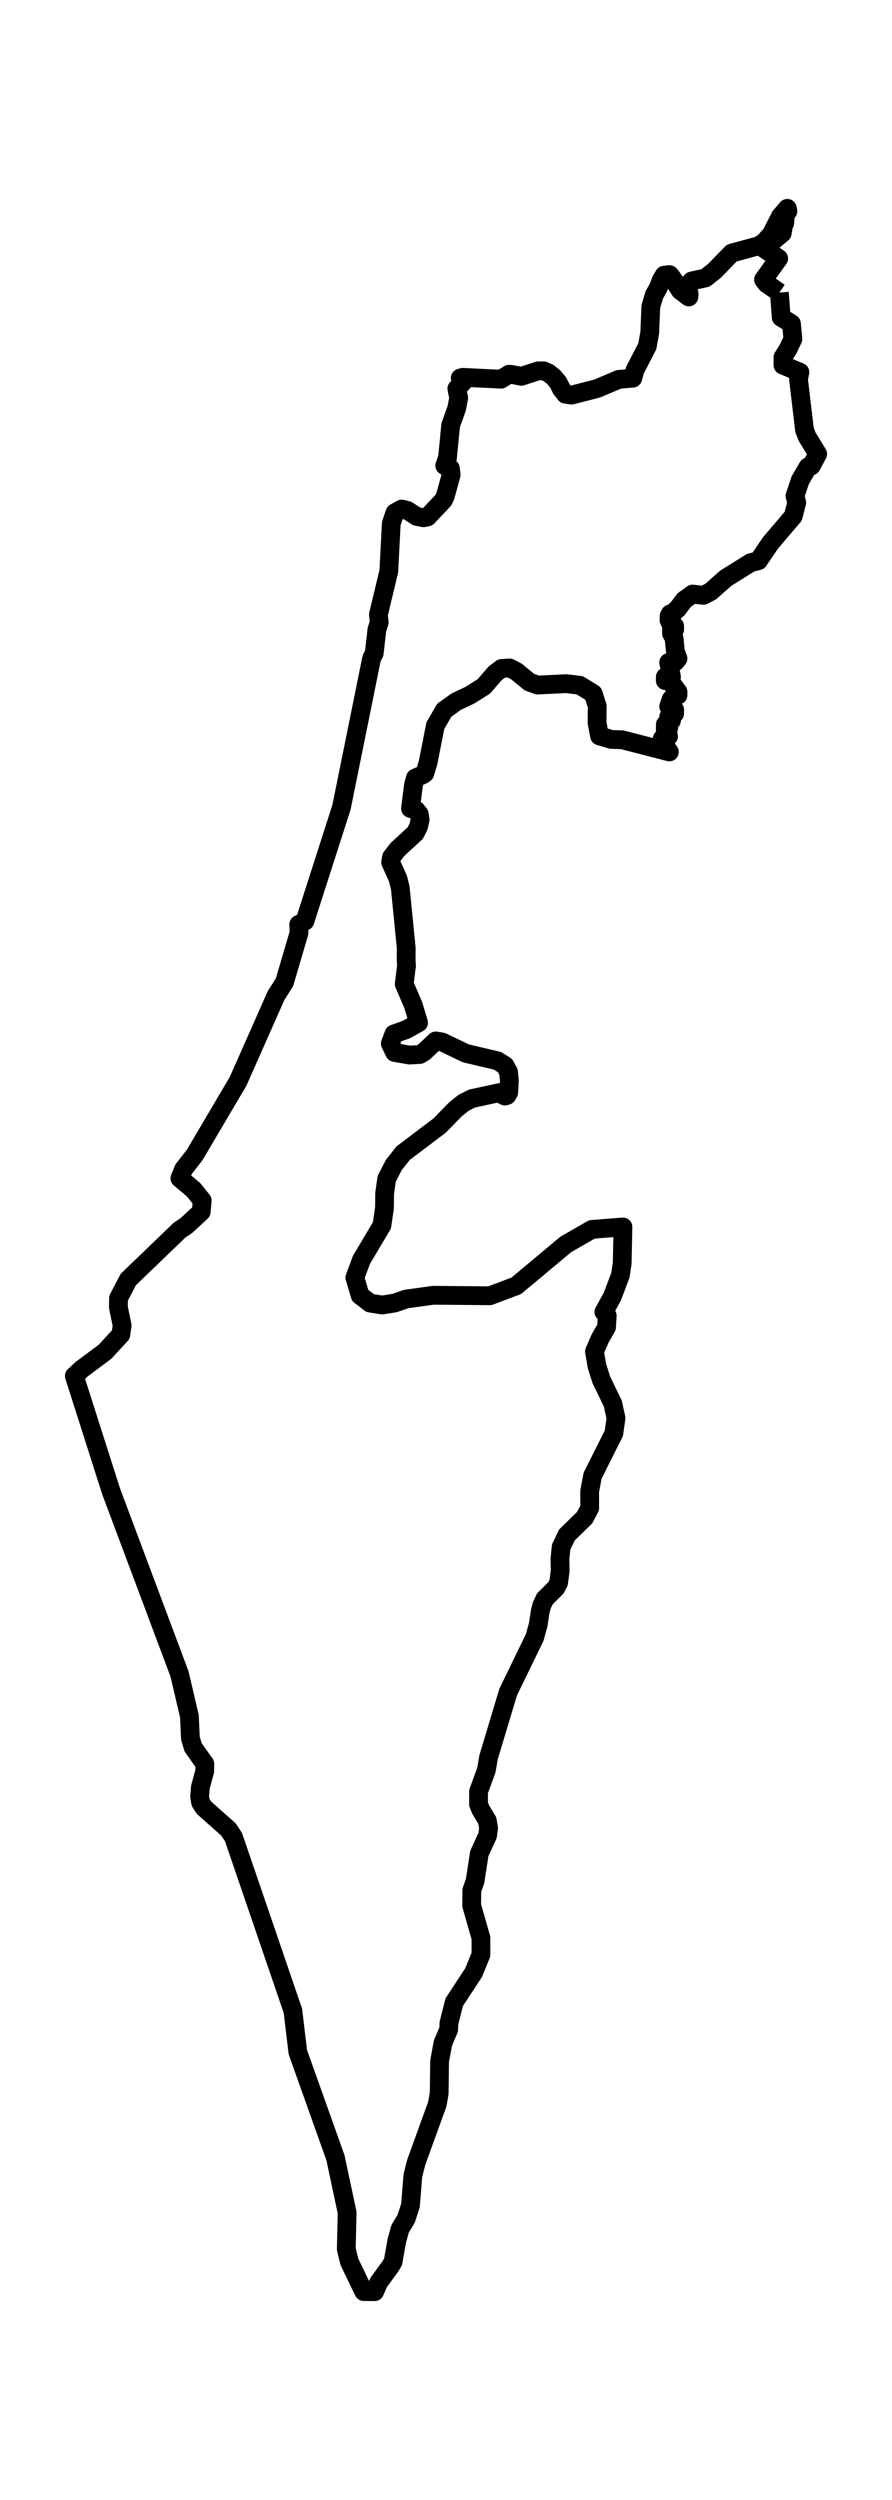 <?xml version="1.0" encoding="utf-8" standalone="no"?>
<!DOCTYPE svg PUBLIC "-//W3C//DTD SVG 1.1//EN"
  "http://www.w3.org/Graphics/SVG/1.1/DTD/svg11.dtd">
<svg xmlns:xlink="http://www.w3.org/1999/xlink" width="95.035pt" height="266.112pt" viewBox="0 0 95.035 266.112" xmlns="http://www.w3.org/2000/svg" version="1.1">
 <defs>
  <style type="text/css">*{stroke-linejoin: round; stroke-linecap: butt}</style>
 </defs>
 <g id="figure_1">
  <g id="patch_1">
   <path d="M 0 266.112 
L 95.035 266.112 
L 95.035 0 
L 0 0 
L 0 266.112 
z
" style="fill: none"/>
  </g>
  <g id="axes_1">
   <g id="PatchCollection_1">
    <path d="M 83.037 31.136 
L 83.232 33.782 
L 84.32 34.446 
L 84.475 36.08 
L 83.946 37.187 
L 83.417 38.026 
L 83.417 38.867 
L 85.224 39.616 
L 85.074 40.366 
L 85.713 45.757 
L 85.982 46.463 
L 87.115 48.319 
L 86.437 49.599 
L 86.092 49.687 
L 85.264 51.1 
L 84.699 52.787 
L 84.884 53.492 
L 84.515 54.943 
L 82.099 57.774 
L 80.806 59.68 
L 79.972 59.892 
L 77.317 61.551 
L 75.714 62.969 
L 74.941 63.367 
L 73.792 63.231 
L 72.904 63.865 
L 72.175 64.823 
L 71.746 65.2 
L 71.401 65.345 
L 71.297 65.532 
L 71.272 65.997 
L 71.466 66.406 
L 71.876 66.646 
L 71.876 66.998 
L 71.541 66.998 
L 71.541 67.421 
L 71.816 67.93 
L 71.965 69.39 
L 72.235 70.09 
L 71.965 70.43 
L 71.876 70.09 
L 71.541 70.899 
L 71.242 70.512 
L 71.541 72.061 
L 70.882 72.061 
L 70.882 72.444 
L 71.336 72.424 
L 72.235 73.638 
L 72.235 73.992 
L 71.801 74.12 
L 71.511 74.42 
L 71.242 75.185 
L 71.876 75.536 
L 71.876 75.959 
L 71.242 76.31 
L 71.541 76.697 
L 70.882 77.121 
L 71.242 77.504 
L 70.882 77.504 
L 70.882 77.855 
L 71.182 78.152 
L 71.227 78.38 
L 71.022 78.538 
L 70.553 78.629 
L 70.882 79.438 
L 71.316 80.036 
L 66.28 78.74 
L 65.127 78.703 
L 63.874 78.333 
L 63.609 76.906 
L 63.629 75.153 
L 63.2 73.822 
L 61.762 72.937 
L 60.325 72.769 
L 57.285 72.917 
L 56.406 72.606 
L 55.028 71.477 
L 54.3 71.095 
L 53.436 71.148 
L 52.762 71.659 
L 51.549 73.061 
L 50.052 74.001 
L 48.604 74.685 
L 47.331 75.596 
L 46.383 77.239 
L 45.614 81.143 
L 45.264 82.308 
L 45.085 82.442 
L 44.256 82.81 
L 44.056 83.528 
L 43.737 86.051 
L 44.341 86.24 
L 44.675 86.664 
L 44.76 87.261 
L 44.591 87.981 
L 44.236 88.681 
L 42.359 90.405 
L 41.715 91.237 
L 41.62 91.781 
L 42.404 93.531 
L 42.644 94.487 
L 43.278 100.88 
L 43.273 102.261 
L 43.313 102.857 
L 43.273 103.051 
L 43.068 104.747 
L 44.021 106.959 
L 44.596 108.855 
L 43.273 109.595 
L 41.965 110.057 
L 41.585 111.073 
L 42.04 112.021 
L 43.632 112.301 
L 44.73 112.24 
L 45.21 111.942 
L 46.423 110.795 
L 47.106 110.909 
L 49.627 112.117 
L 52.987 112.907 
L 53.805 113.413 
L 54.185 114.115 
L 54.27 115.057 
L 54.2 116.274 
L 54.02 116.596 
L 53.8 116.666 
L 53.551 116.544 
L 53.276 116.283 
L 50.296 116.927 
L 49.378 117.389 
L 48.514 118.088 
L 46.832 119.809 
L 42.948 122.743 
L 41.961 123.991 
L 41.196 125.481 
L 40.981 127.014 
L 40.962 128.597 
L 40.687 130.44 
L 38.511 134.094 
L 37.807 135.987 
L 38.371 137.889 
L 39.439 138.702 
L 40.717 138.904 
L 42.045 138.693 
L 43.273 138.266 
L 46.163 137.868 
L 52.188 137.921 
L 55.008 136.859 
L 60.275 132.456 
L 63.065 130.856 
L 66.37 130.598 
L 66.29 134.454 
L 66.095 135.739 
L 65.237 138.015 
L 64.338 139.644 
L 64.697 140.054 
L 64.618 141.277 
L 63.939 142.465 
L 63.335 143.843 
L 63.599 145.393 
L 64.058 146.847 
L 65.291 149.398 
L 65.631 150.946 
L 65.401 152.558 
L 63.135 157.075 
L 62.825 158.734 
L 62.83 160.51 
L 62.291 161.537 
L 60.399 163.38 
L 59.785 164.661 
L 59.656 165.943 
L 59.681 167.21 
L 59.516 168.462 
L 59.236 169 
L 58.043 170.188 
L 57.724 170.872 
L 57.559 171.51 
L 57.34 172.941 
L 56.965 174.295 
L 54.14 180.109 
L 52.053 187.039 
L 51.824 188.388 
L 50.985 190.691 
L 50.985 192.051 
L 51.225 192.633 
L 51.918 193.78 
L 52.053 194.585 
L 51.948 195.372 
L 51.07 197.27 
L 50.616 200.219 
L 50.271 201.194 
L 50.251 202.811 
L 51.24 206.275 
L 51.24 208.06 
L 50.456 209.965 
L 48.389 213.118 
L 47.83 215.351 
L 47.8 216.032 
L 47.191 217.46 
L 46.837 219.382 
L 46.792 222.823 
L 46.587 223.973 
L 44.346 230.156 
L 43.987 231.567 
L 43.732 234.749 
L 43.273 236.162 
L 42.629 237.231 
L 42.284 238.472 
L 41.873 240.768 
L 41.566 241.266 
L 40.348 242.934 
L 39.916 243.922 
L 38.752 243.915 
L 37.233 240.764 
L 36.893 239.41 
L 36.983 235.497 
L 35.74 229.669 
L 31.732 218.428 
L 31.203 214.017 
L 24.878 195.541 
L 24.344 194.731 
L 21.708 192.387 
L 21.374 191.855 
L 21.269 191.203 
L 21.354 190.208 
L 21.813 188.517 
L 21.823 187.747 
L 20.575 185.983 
L 20.286 185.021 
L 20.181 182.68 
L 19.127 178.178 
L 11.84 158.743 
L 7.92 146.46 
L 8.695 145.738 
L 11.181 143.886 
L 12.873 142.055 
L 13.013 141.087 
L 12.613 139.141 
L 12.628 138.179 
L 13.666 136.192 
L 19.127 130.938 
L 19.866 130.44 
L 21.439 128.983 
L 21.544 127.781 
L 20.625 126.637 
L 19.166 125.416 
L 19.567 124.439 
L 20.746 122.926 
L 25.369 115.091 
L 29.405 105.98 
L 30.309 104.556 
L 31.858 99.29 
L 31.827 98.399 
L 32.487 98.046 
L 36.382 85.925 
L 39.593 70.078 
L 39.868 69.532 
L 40.159 67.005 
L 40.403 66.249 
L 40.317 65.415 
L 41.425 60.799 
L 41.688 55.724 
L 42.077 54.579 
L 42.797 54.183 
L 43.41 54.33 
L 44.389 54.966 
L 45.128 55.109 
L 45.56 55.019 
L 47.254 53.222 
L 47.462 52.741 
L 48.068 50.534 
L 47.981 49.852 
L 47.384 49.557 
L 47.678 48.716 
L 48.013 45.268 
L 48.665 43.436 
L 48.869 42.351 
L 48.673 41.37 
L 49.365 40.63 
L 49.034 40.243 
L 49.306 40.163 
L 53.381 40.36 
L 54.23 39.835 
L 54.519 39.856 
L 55.547 40.055 
L 57.335 39.474 
L 57.924 39.474 
L 58.453 39.712 
L 58.992 40.142 
L 59.471 40.717 
L 59.805 41.389 
L 60.255 41.966 
L 60.894 42.056 
L 63.619 41.356 
L 65.93 40.378 
L 67.413 40.255 
L 67.653 39.393 
L 68.965 36.857 
L 69.225 35.414 
L 69.34 32.623 
L 69.714 31.374 
L 70.153 30.603 
L 70.438 29.829 
L 70.762 29.293 
L 71.326 29.23 
L 71.606 29.566 
L 72.48 30.924 
L 73.388 31.61 
L 73.39 31.597 
L 73.423 31.368 
L 73.273 30.328 
L 73.703 29.901 
L 75.16 29.585 
L 76.124 28.826 
L 77.961 26.935 
L 80.811 26.162 
L 81.385 25.804 
L 82.174 24.941 
L 83.137 23.046 
L 83.881 22.176 
L 83.946 22.479 
L 83.681 22.828 
L 83.606 23.753 
L 83.456 24.064 
L 83.342 24.819 
L 82.174 25.791 
L 81.115 26.27 
L 82.962 27.511 
L 81.345 29.764 
L 81.684 30.205 
L 83.037 31.136 
L 83.037 31.136 
" clip-path="url(#p41c8238220)" style="fill: none; stroke: #000000; stroke-width: 2"/>
   </g>
  </g>
 </g>
 <defs>
  <clipPath id="p41c8238220">
   <rect x="0" y="-0" width="95.035" height="266.112"/>
  </clipPath>
 </defs>
</svg>
